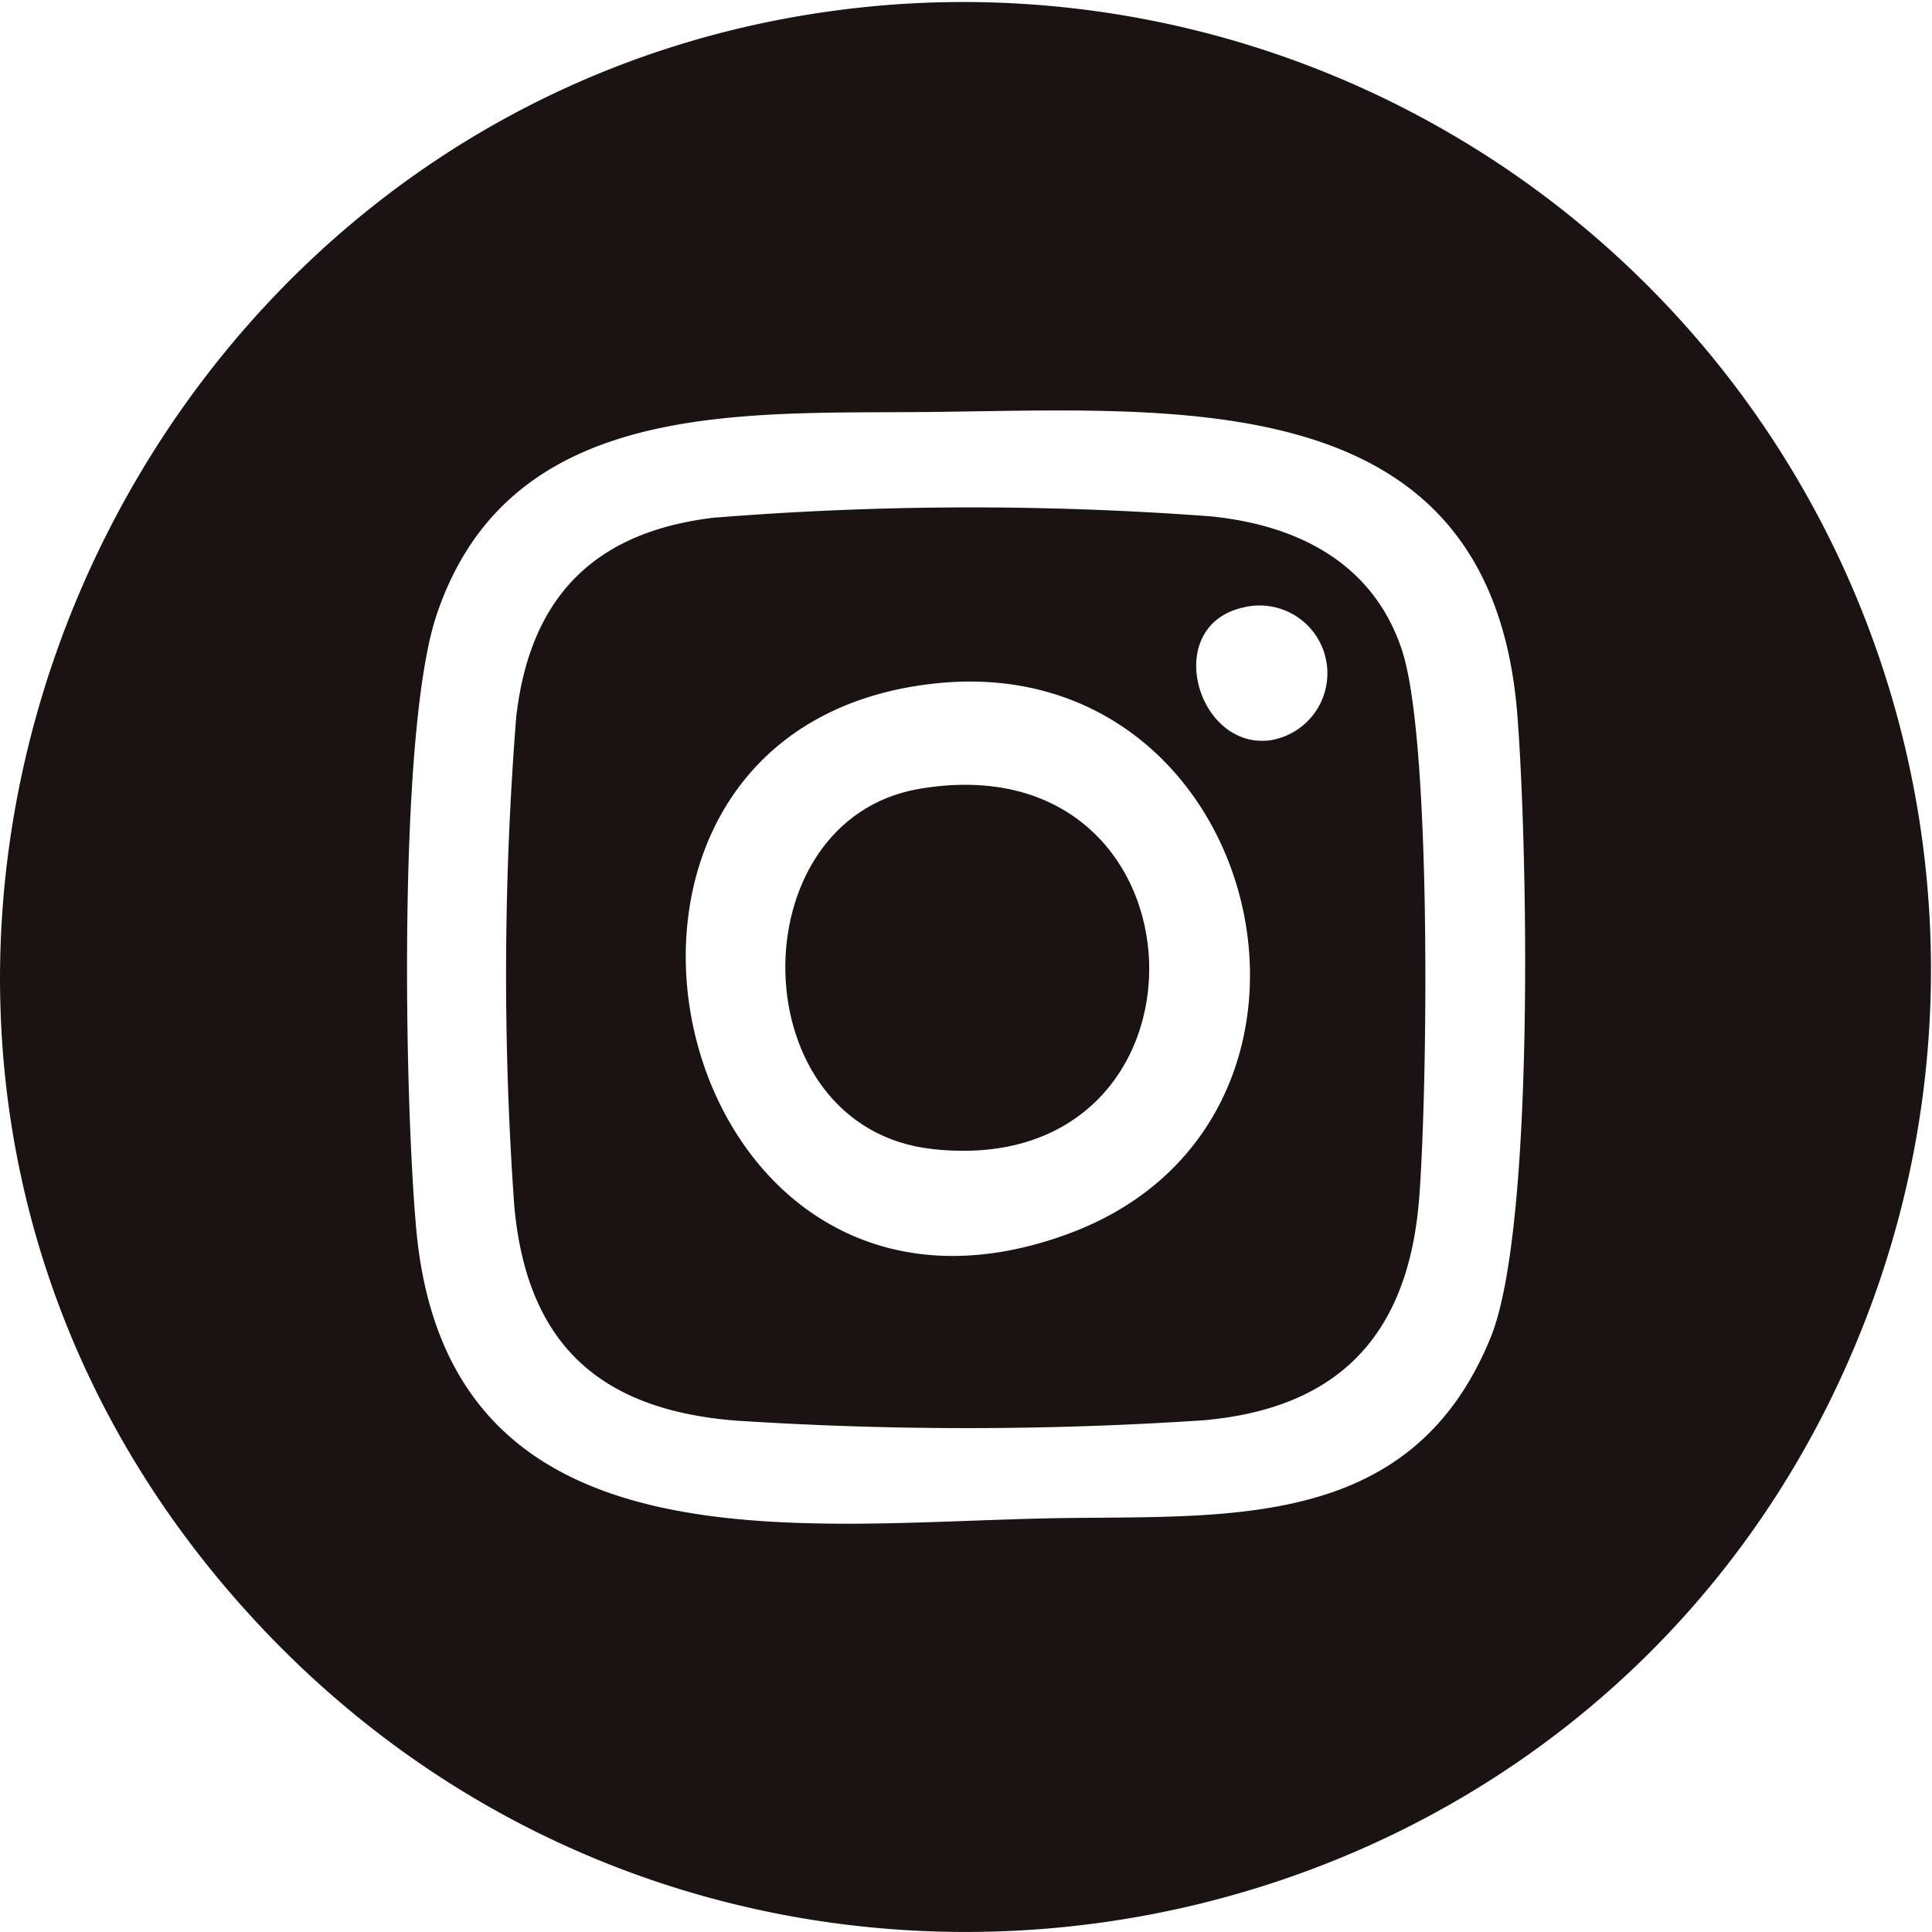 <svg xmlns="http://www.w3.org/2000/svg" xmlns:xlink="http://www.w3.org/1999/xlink" width="50" height="50" viewBox="0 0 50 50">
  <rect x="0" y="0" width="50" height="50" fill="#808080" stroke="none"/>
  <defs>
    <clipPath id="clip-instagram_1">
      <rect width="50" height="50"/>
    </clipPath>
  </defs>
  <g id="instagram_1" data-name="instagram – 1" clip-path="url(#clip-instagram_1)">
    <rect width="50" height="50" fill="#fff"/>
    <g id="Group_29" data-name="Group 29">
      <path id="Path_75" data-name="Path 75" d="M23.023.079A25.046,25.046,0,0,1,48.488,33.55C41.976,51.581,18.368,55.708,5.893,41.1-7.262,25.7,2.988,1.647,23.023.079m.78,10.539c-4.813.037-10.653-.275-12.506,5.256-1,2.99-.833,12.432-.527,15.862.8,8.994,9.94,7.629,16.481,7.51,4.493-.082,9.269.373,11.327-4.678,1.148-2.82.956-12.729.691-16.109-.682-8.7-8.871-7.892-15.466-7.841" transform="translate(0 0.046)" fill="#1a1311"/>
      <path id="Path_76" data-name="Path 76" d="M28.578,23.388a83.151,83.151,0,0,1,12.8-.031c2.257.226,4.2,1.208,4.947,3.445.782,2.327.668,11.416.451,14.2-.273,3.5-2.038,5.434-5.572,5.748a92.215,92.215,0,0,1-12.1.01c-3.548-.276-5.429-1.994-5.748-5.573a84.759,84.759,0,0,1,.051-12.63c.355-3.132,2.044-4.818,5.172-5.172M42.23,25.714c-2.129.469-1.212,3.692.693,3.438a1.755,1.755,0,1,0-.693-3.438m-7.992,1.969c-10.725,1.162-7.022,18.152,3.494,14.228,7.942-2.964,5.06-15.155-3.494-14.228" transform="translate(-10.048 -9.994)" fill="#1a1311"/>
      <path id="Path_77" data-name="Path 77" d="M39.386,35.915c7.71-1.313,8.035,10.171.343,9.323-4.985-.549-5.059-8.52-.343-9.323" transform="translate(-15.594 -15.5)" fill="#1a1311"/>
    </g>
  </g>
</svg>
